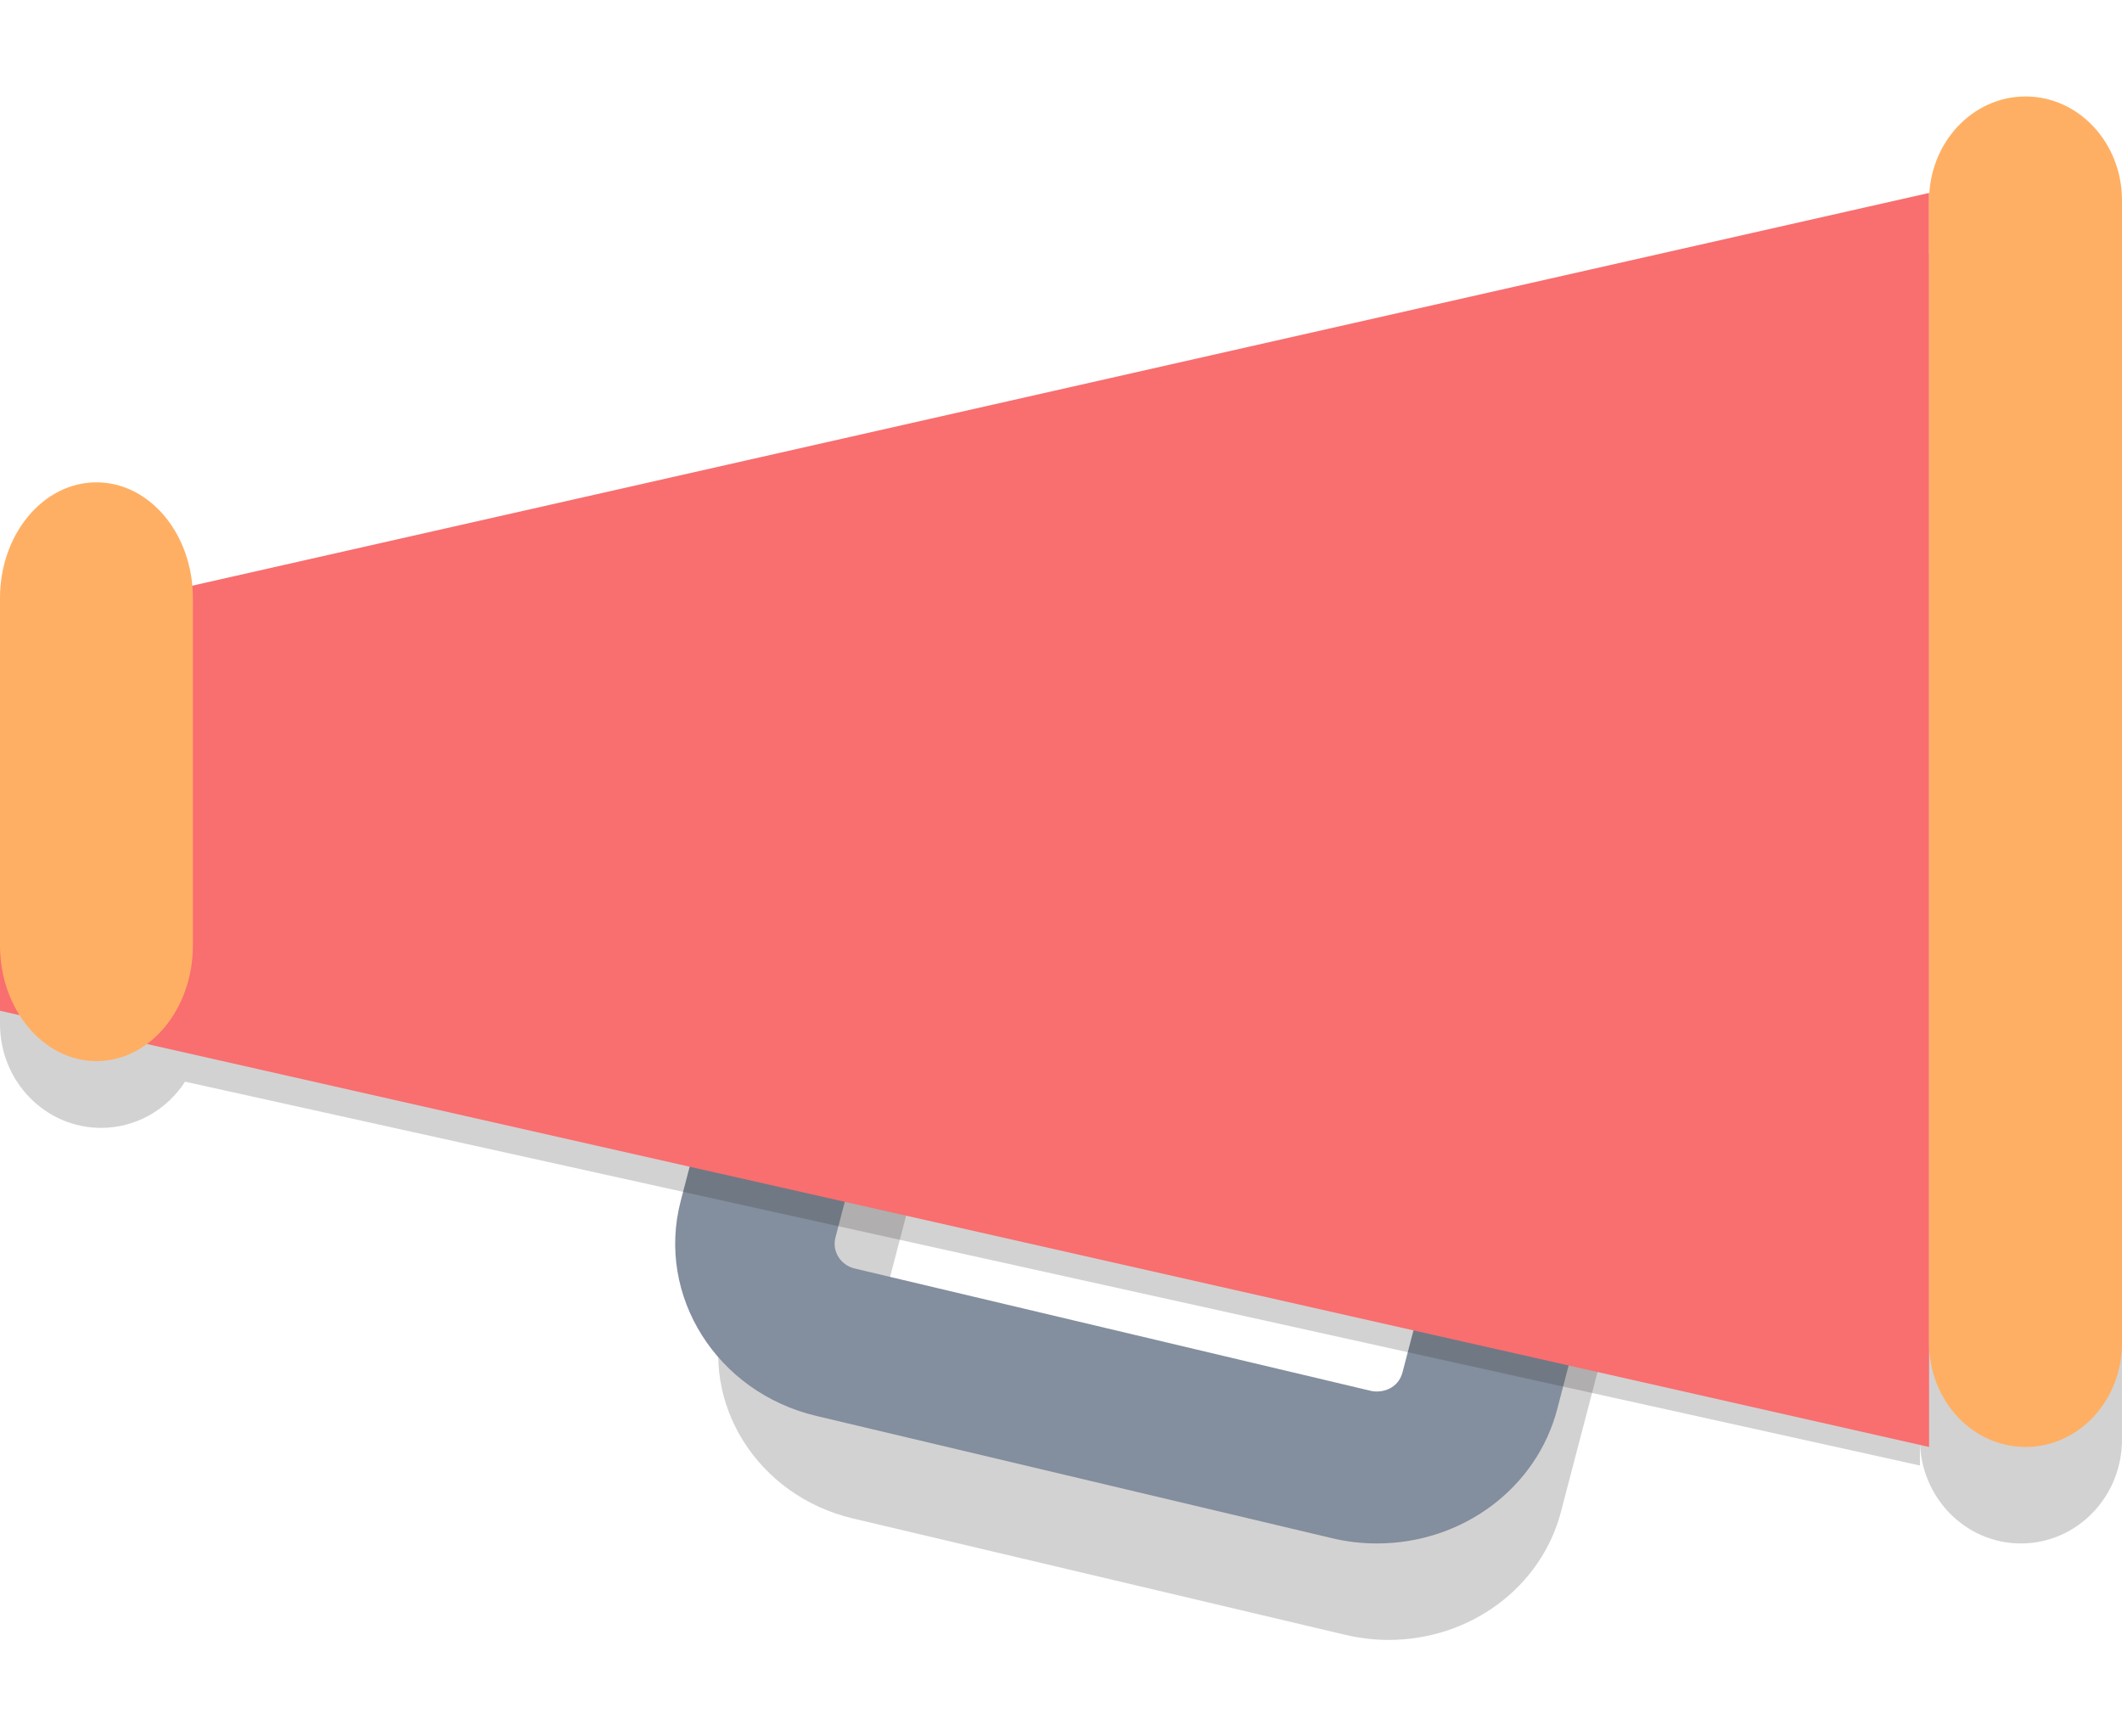<?xml version="1.0" encoding="UTF-8"?>
<svg width="22px" height="18px" viewBox="0 0 22 18" version="1.1" xmlns="http://www.w3.org/2000/svg"
		 xmlns:xlink="http://www.w3.org/1999/xlink">
	<title>speaker</title>
	<g id="🖥-Layout-+-Dashboard" stroke="none" stroke-width="1" fill="none" fill-rule="evenodd">
		<g id="Vertical-eCommerce" transform="translate(-321, -1123)">
			<g id="Dashboard" transform="translate(287, 105)">
				<g id="Ecommerce-Table" transform="translate(1, 600)">
					<g id="Table-Row" transform="translate(0, 397)">
						<g id="Product" transform="translate(27, 10.069)">
							<g id="speaker" transform="translate(6, 11)">
								<g id="Group" opacity="0.2" transform="translate(7, 8.931)" fill="#231F20"
									 fill-rule="nonzero">
									<path
										d="M7.396,8 C7.247,8 7.097,7.982 6.951,7.948 L1.843,6.741 C0.857,6.508 0.255,5.556 0.501,4.62 L1.263,1.709 C1.467,0.927 2.202,0.382 3.049,0.382 C3.199,0.382 3.349,0.399 3.495,0.433 L8.603,1.641 C9.588,1.873 10.191,2.825 9.945,3.761 L9.183,6.673 C8.978,7.454 8.244,8 7.396,8 Z M3.049,1.881 C2.951,1.881 2.829,1.941 2.795,2.071 L2.033,4.982 C1.998,5.117 2.084,5.253 2.225,5.285 L7.332,6.492 C7.452,6.521 7.609,6.469 7.651,6.31 L8.413,3.399 C8.448,3.265 8.362,3.129 8.221,3.096 L3.114,1.889 C3.093,1.884 3.071,1.881 3.049,1.881 Z"
										id="Shape"></path>
								</g>
								<path
									d="M14.275,15.931 C14.118,15.931 13.961,15.913 13.808,15.876 L8.463,14.609 C7.431,14.364 6.801,13.365 7.057,12.382 L7.855,9.325 C8.069,8.504 8.838,7.931 9.725,7.931 C9.882,7.931 10.039,7.949 10.192,7.986 L15.537,9.253 C16.569,9.498 17.199,10.497 16.943,11.48 L16.145,14.537 C15.931,15.358 15.162,15.931 14.275,15.931 Z M9.725,9.506 C9.622,9.506 9.494,9.569 9.459,9.706 L8.661,12.762 C8.625,12.903 8.714,13.046 8.862,13.081 L14.208,14.348 C14.333,14.378 14.498,14.323 14.541,14.156 L15.339,11.1 C15.375,10.959 15.286,10.816 15.138,10.781 L9.792,9.514 C9.77,9.509 9.748,9.506 9.725,9.506 Z"
									id="Shape" fill="#838E9E"></path>
								<path
									d="M20.952,1.931 C20.374,1.931 19.905,2.413 19.905,3.008 L19.905,2.739 L1.919,6.718 C1.731,6.429 1.411,6.239 1.048,6.239 C0.469,6.239 0,6.721 0,7.316 L0,10.546 C0,11.141 0.469,11.623 1.048,11.623 C1.411,11.623 1.731,11.433 1.919,11.144 L19.905,15.123 L19.905,14.854 C19.905,15.449 20.374,15.931 20.952,15.931 C21.531,15.931 22,15.449 22,14.854 L22,3.008 C22,2.413 21.531,1.931 20.952,1.931 Z"
									id="Path" fill="#231F20" fill-rule="nonzero" opacity="0.2"></path>
								<polygon id="Path" fill="#F96E6F"
												 points="20 14.931 0 10.409 0 6.453 20 1.931"></polygon>
								<path
									d="M2,9.731 C2,10.394 1.552,10.931 1,10.931 L1,10.931 C0.448,10.931 0,10.394 0,9.731 L0,6.131 C0,5.468 0.448,4.931 1,4.931 L1,4.931 C1.552,4.931 2,5.468 2,6.131 L2,9.731 Z"
									id="Path" fill="#FFAF63"></path>
								<path
									d="M22,13.854 C22,14.449 21.552,14.931 21,14.931 L21,14.931 C20.448,14.931 20,14.449 20,13.854 L20,2.008 C20,1.413 20.448,0.931 21,0.931 L21,0.931 C21.552,0.931 22,1.413 22,2.008 L22,13.854 Z"
									id="Path" fill="#FFAF63"></path>
							</g>
						</g>
					</g>
				</g>
			</g>
		</g>
	</g>
</svg>
